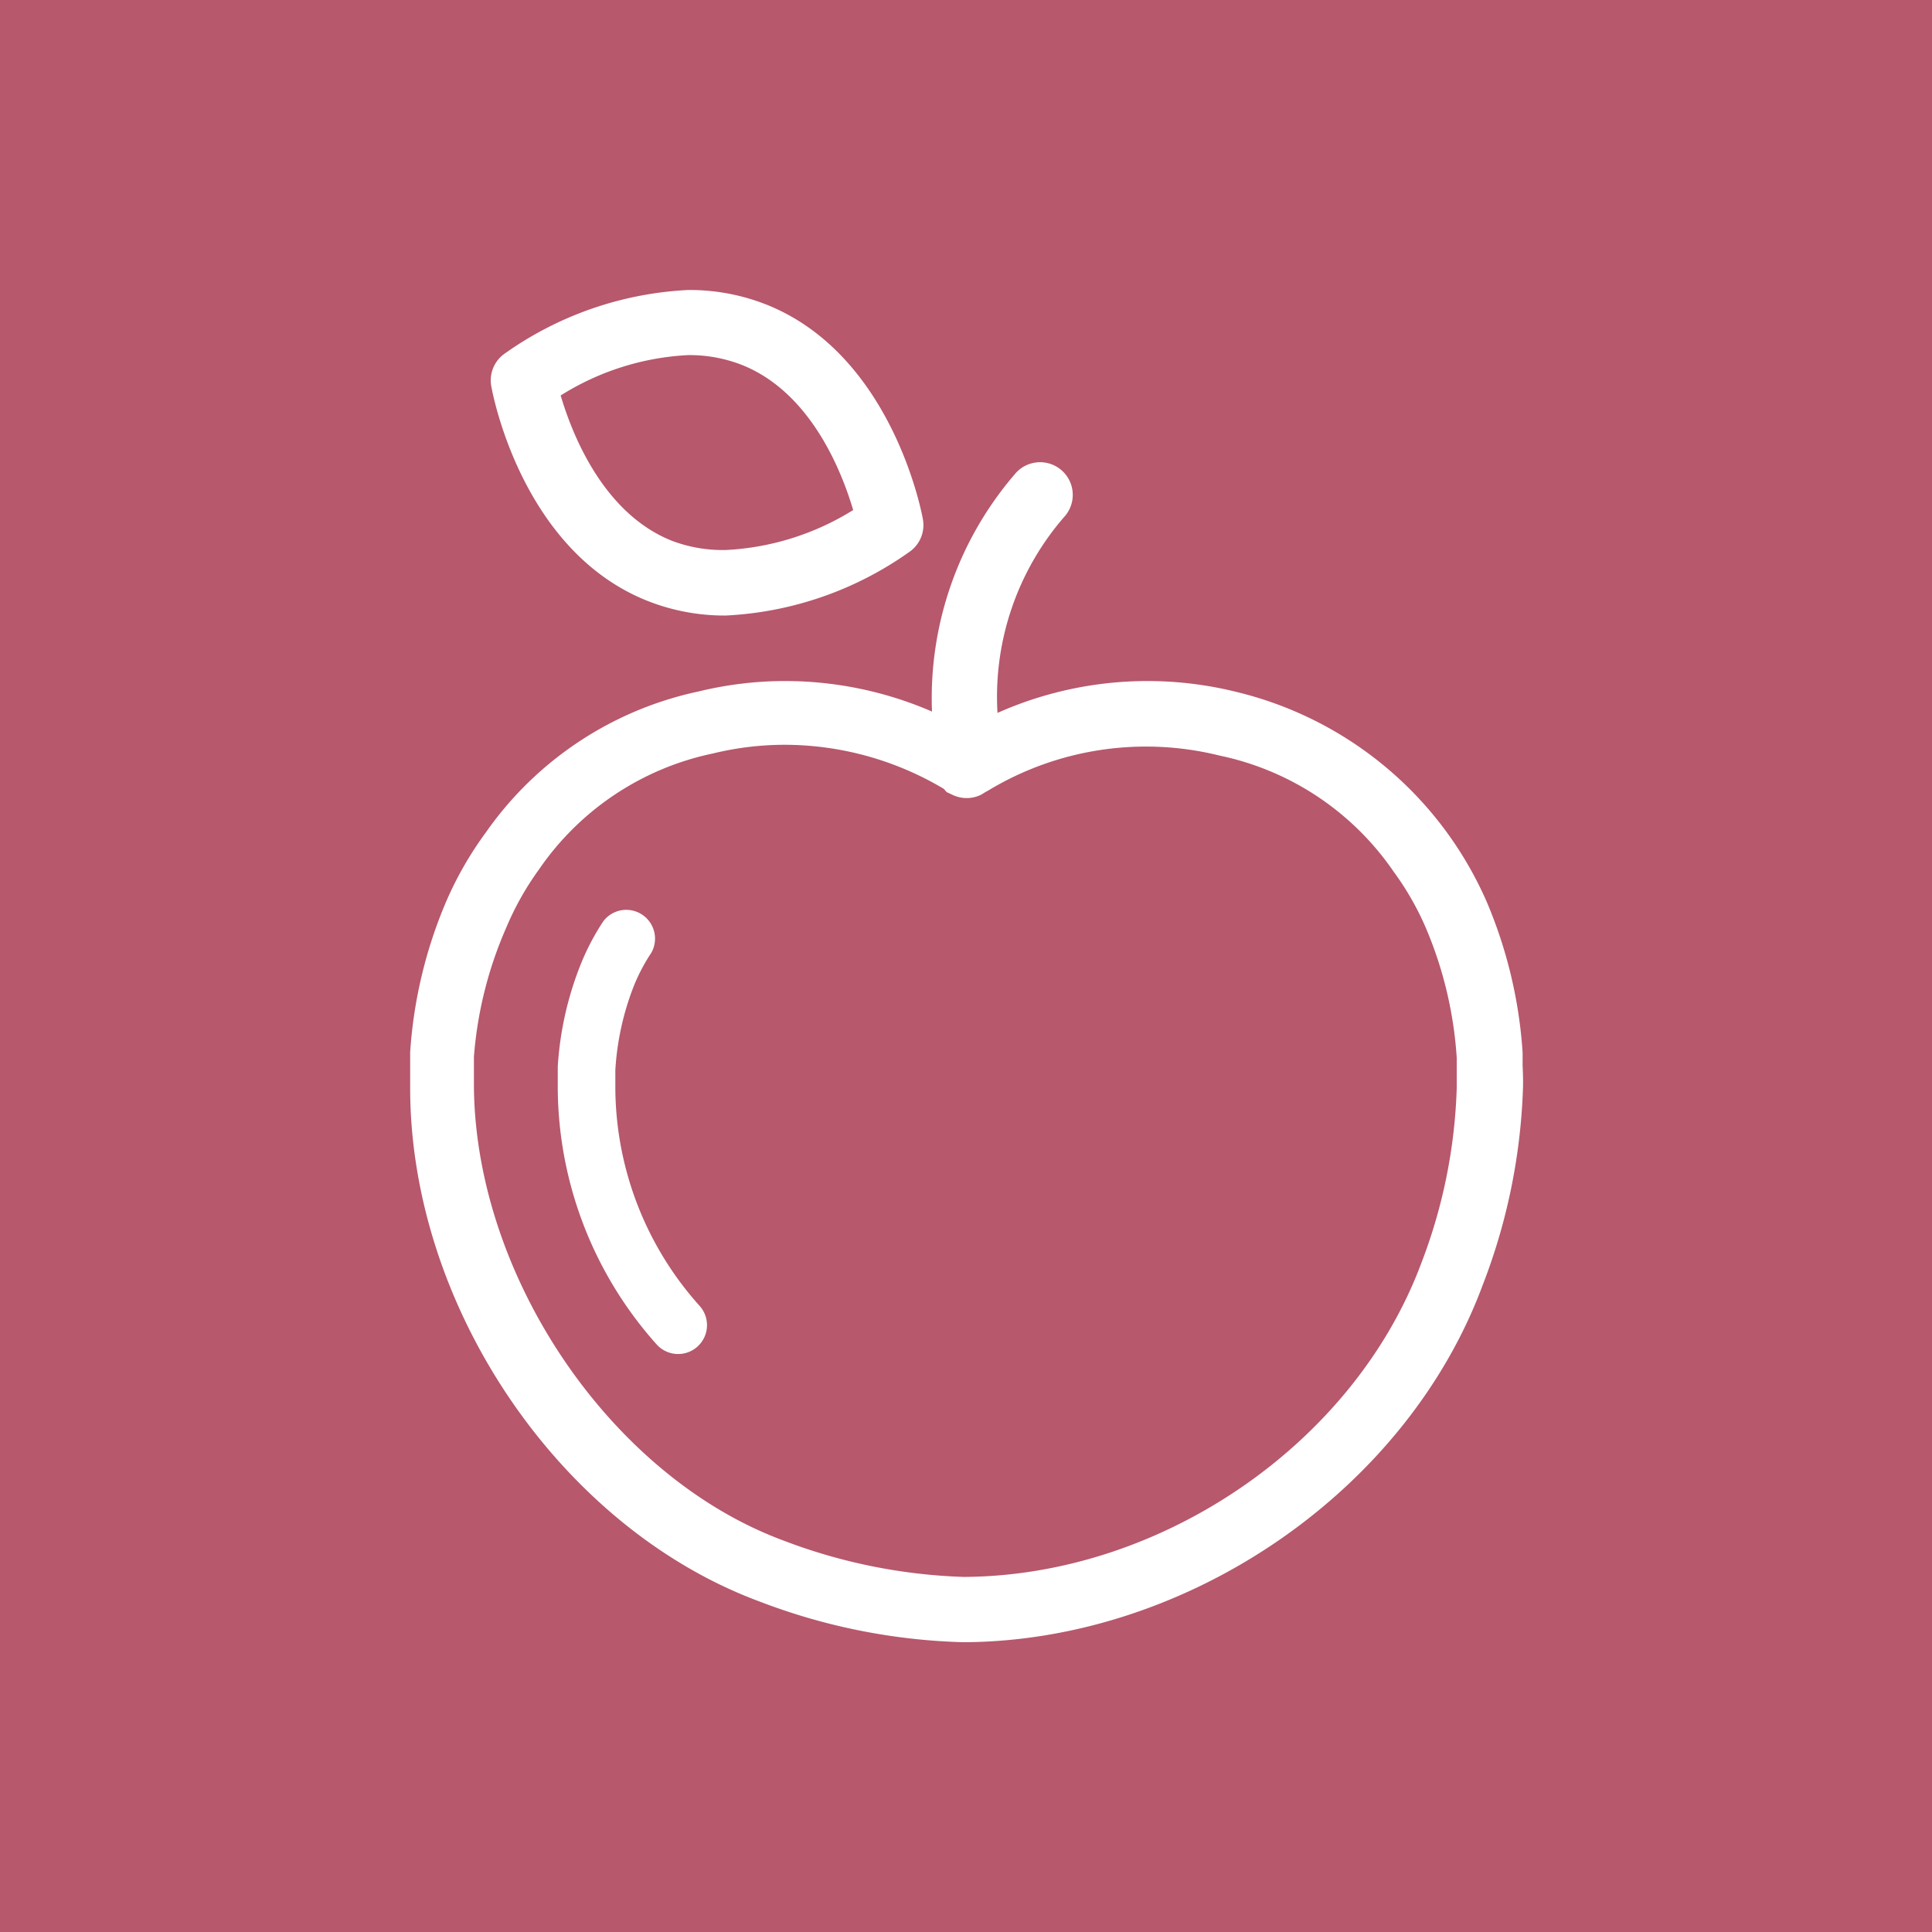 <svg xmlns="http://www.w3.org/2000/svg" viewBox="0 0 100 100"><defs><style>.cls-1{fill:#b7586c;}.cls-2{fill:#fff;}</style></defs><title>red_apple_icon</title><g id="Layer_2" data-name="Layer 2"><g id="Layer_2-2" data-name="Layer 2"><rect class="cls-1" width="100" height="100"/><path class="cls-2" d="M33.56,31.12a10.82,10.82,0,0,0,4,.74,17.91,17.91,0,0,0,9.56-3.33,1.69,1.69,0,0,0,.65-1.65c-.06-.35-1.61-8.56-8.14-11.13a10.81,10.81,0,0,0-4-.74,17.9,17.9,0,0,0-9.56,3.33A1.69,1.69,0,0,0,25.43,20C25.49,20.33,27,28.55,33.56,31.12Zm2.07-12.74a7.47,7.47,0,0,1,2.75.5c3.6,1.42,5.2,5.56,5.78,7.52a13.75,13.75,0,0,1-6.62,2.07A7.47,7.47,0,0,1,34.8,28c-3.6-1.42-5.2-5.57-5.78-7.53A13.66,13.66,0,0,1,35.63,18.38ZM78.81,55.16v-.1c0-.2,0-.4,0-.58a23.9,23.9,0,0,0-1.87-7.83,19,19,0,0,0-13-10.85,19.09,19.09,0,0,0-12.31,1.1,14.2,14.2,0,0,1,3.51-10.21,1.69,1.69,0,0,0-2.61-2.15,17.78,17.78,0,0,0-4.29,12.29,19.14,19.14,0,0,0-7.59-1.58,18.92,18.92,0,0,0-4.49.54,18,18,0,0,0-11,7.28,18.25,18.25,0,0,0-2.06,3.58,23.85,23.85,0,0,0-1.87,7.81c0,.18,0,.36,0,.54v.23c0,.36,0,.72,0,1.08C21.23,67.64,29,79.08,39.33,82.9A31.74,31.74,0,0,0,49.84,85H50c11.55-.11,22.79-7.86,26.73-18.45a31,31,0,0,0,2.1-10.26C78.84,55.94,78.83,55.58,78.81,55.16ZM73.57,65.37C70.1,74.69,60.18,81.52,50,81.62h-.14a28.66,28.66,0,0,1-9.33-1.89c-8.89-3.3-15.9-13.61-16-23.46,0-.3,0-.61,0-.94v-.18c0-.14,0-.28,0-.45A20.51,20.51,0,0,1,26.21,48,15,15,0,0,1,27.9,45a14.51,14.51,0,0,1,9-6,15.68,15.68,0,0,1,3.74-.45,16.13,16.13,0,0,1,8.21,2.28L49,41l.28.13a1.69,1.69,0,0,0,1.51,0L51,41l.13-.07a15.79,15.79,0,0,1,12-1.82,14.5,14.5,0,0,1,9,6A14.86,14.86,0,0,1,73.79,48a20.54,20.54,0,0,1,1.61,6.75c0,.17,0,.33,0,.49v.14c0,.3,0,.61,0,.93A27.5,27.5,0,0,1,73.57,65.37ZM36.21,67.59a1.49,1.49,0,1,1-2.22,2,20.06,20.06,0,0,1-5.12-13.18c0-.22,0-.45,0-.68v-.15c0-.13,0-.25,0-.38A17.08,17.08,0,0,1,30,50.06a12.47,12.47,0,0,1,1.23-2.38,1.49,1.49,0,0,1,2.48,1.64,9.44,9.44,0,0,0-.94,1.81,14.16,14.16,0,0,0-.92,4.26c0,.11,0,.21,0,.3v.1c0,.23,0,.41,0,.6A17,17,0,0,0,36.21,67.59Z"/></g></g></svg>